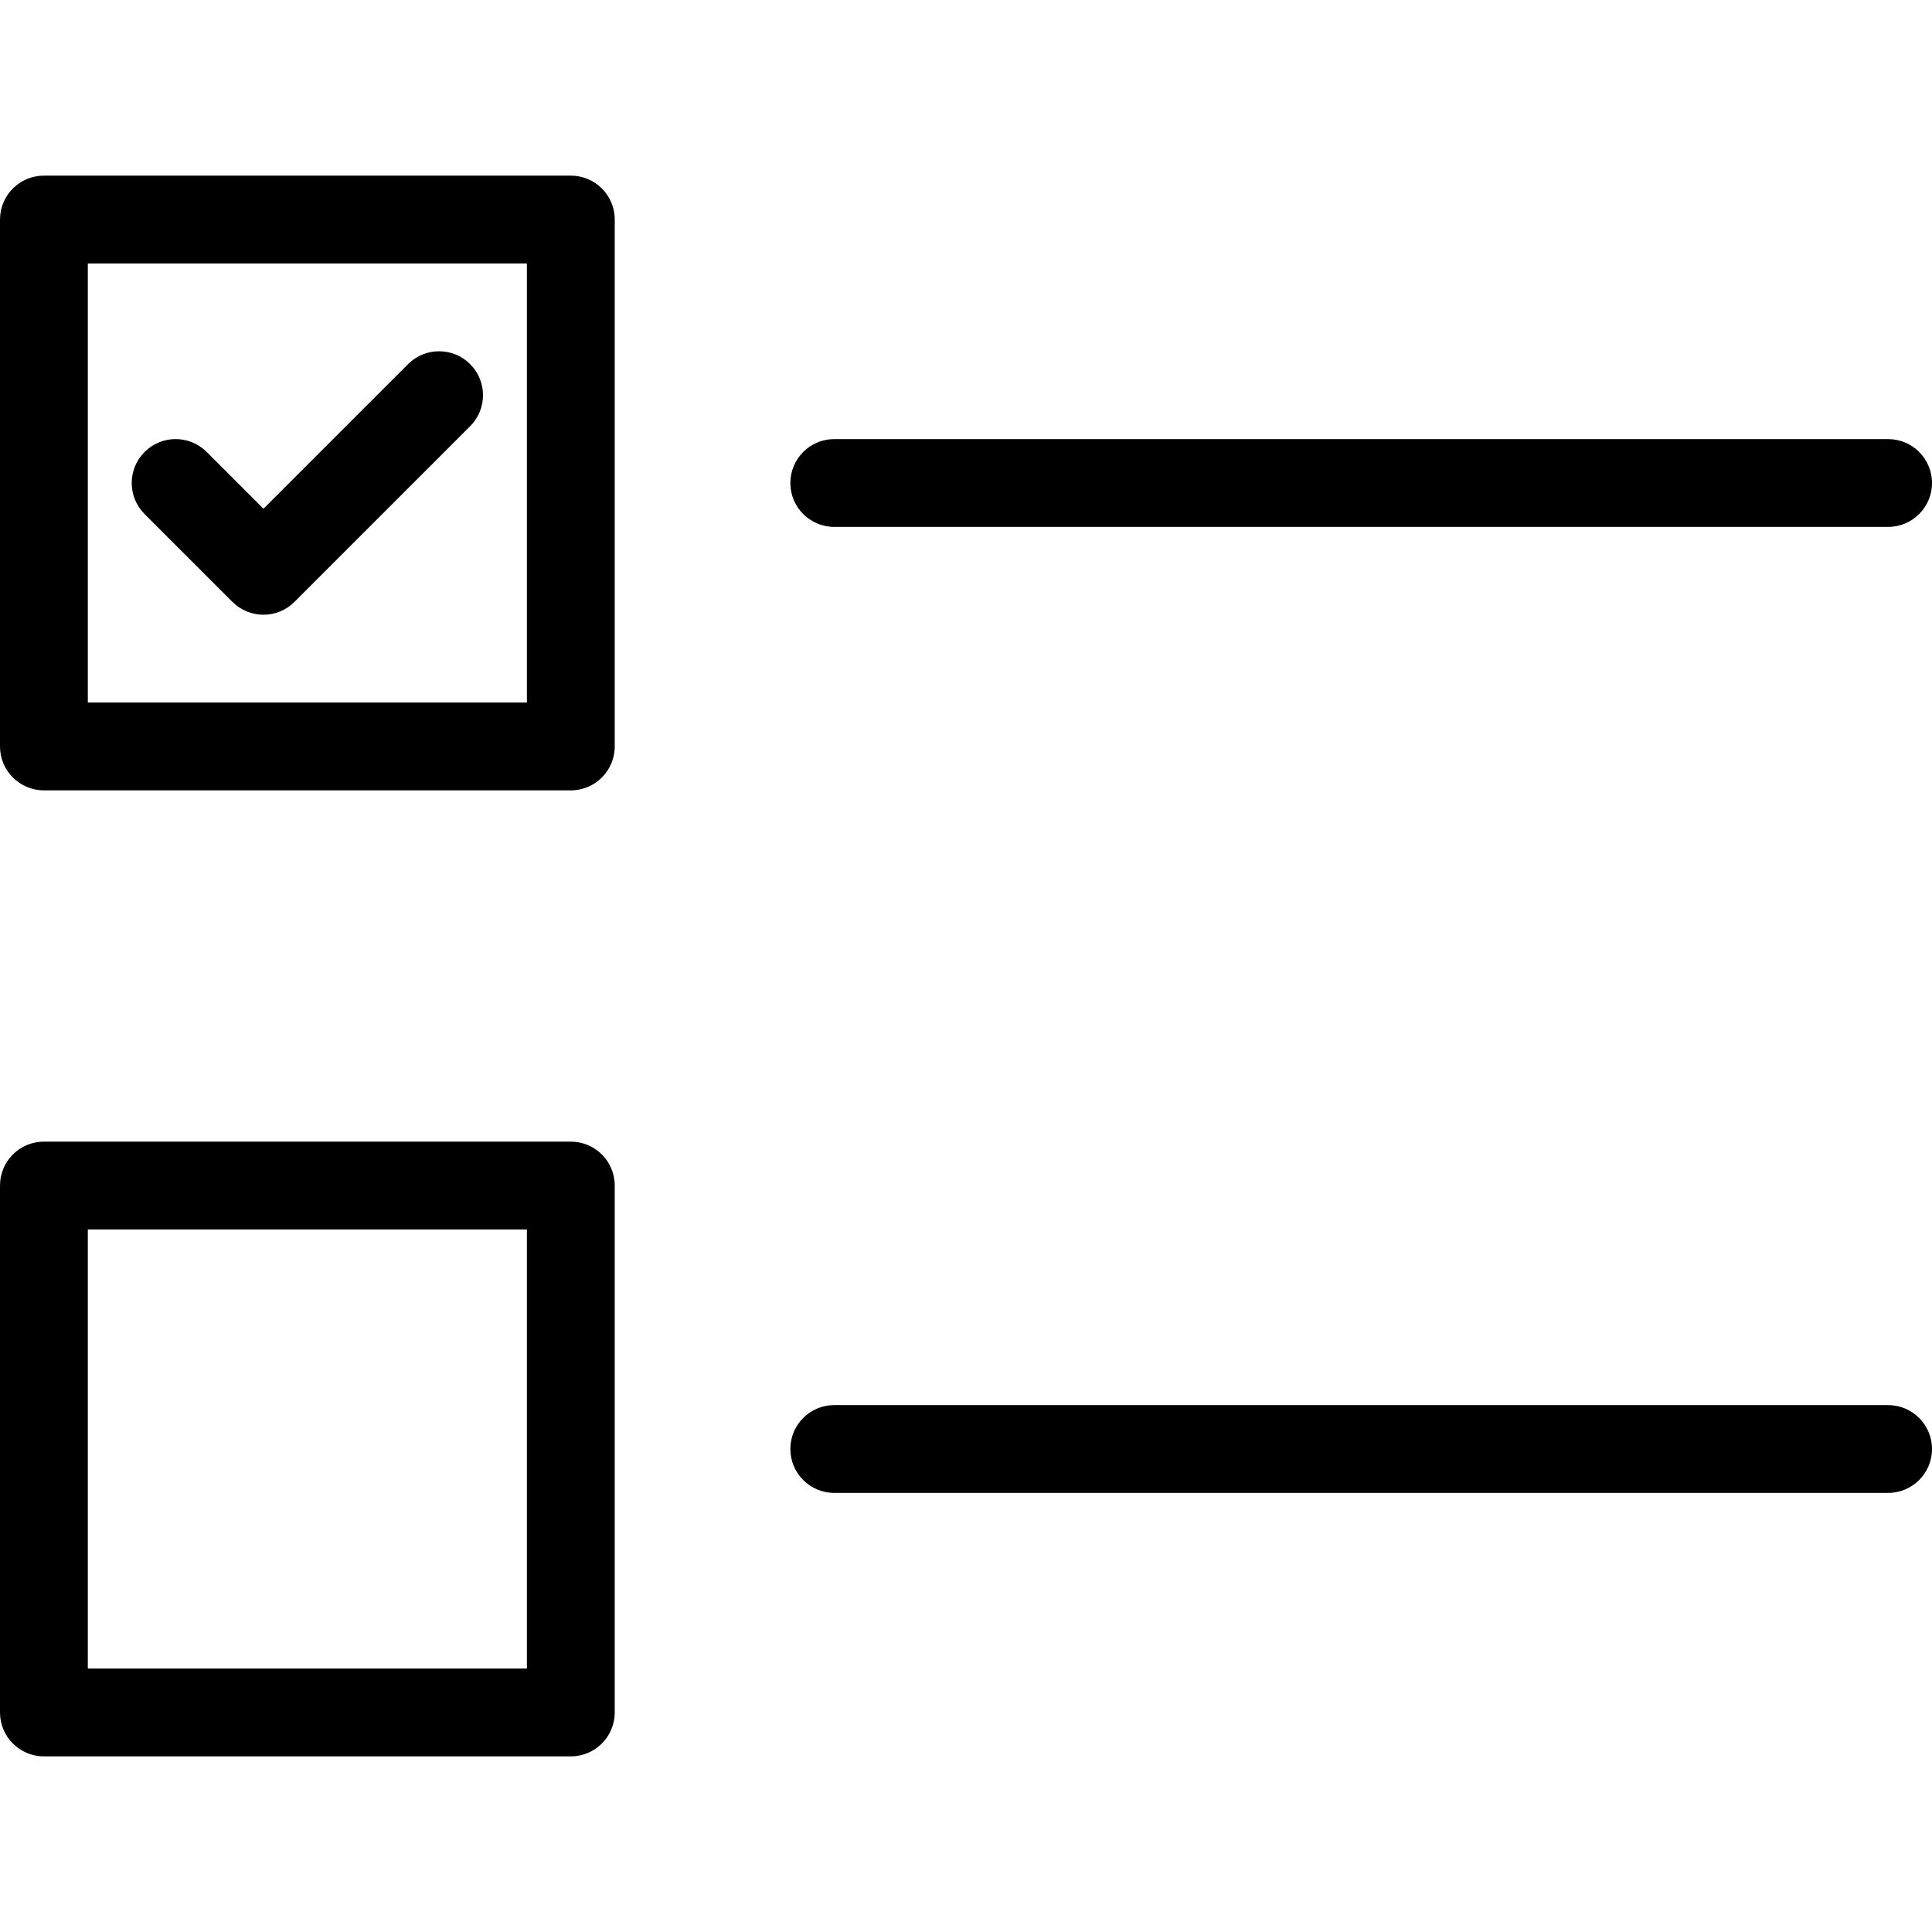 <?xml version="1.0" encoding="UTF-8" standalone="no"?>
<svg width="44px" height="44px" viewBox="0 0 44 44" version="1.1" xmlns="http://www.w3.org/2000/svg" xmlns:xlink="http://www.w3.org/1999/xlink">
    <!-- Generator: Sketch 3.7.2 (28276) - http://www.bohemiancoding.com/sketch -->
    <title>ui-checkbox-list-2</title>
    <desc>Created with Sketch.</desc>
    <defs></defs>
    <g id="44px-Line" stroke="none" stroke-width="1" fill="none" fill-rule="evenodd">
        <g id="ui-checkbox-list-2"></g>
        <path d="M1,18 L13,18 C13.552,18 14,17.553 14,17 L14,5 C14,4.447 13.552,4 13,4 L1,4 C0.448,4 0,4.447 0,5 L0,17 C0,17.553 0.448,18 1,18 L1,18 Z M2,6 L12,6 L12,16 L2,16 L2,6 L2,6 Z" id="Shape" fill="#000000"></path>
        <path d="M1,40 L13,40 C13.552,40 14,39.553 14,39 L14,27 C14,26.447 13.552,26 13,26 L1,26 C0.448,26 0,26.447 0,27 L0,39 C0,39.553 0.448,40 1,40 L1,40 Z M2,28 L12,28 L12,38 L2,38 L2,28 L2,28 Z" id="Shape" fill="#000000"></path>
        <path d="M43,10 L19,10 C18.448,10 18,10.447 18,11 C18,11.553 18.448,12 19,12 L43,12 C43.552,12 44,11.553 44,11 C44,10.447 43.552,10 43,10 L43,10 Z" id="Shape" fill="#000000"></path>
        <path d="M43,32 L19,32 C18.448,32 18,32.447 18,33 C18,33.553 18.448,34 19,34 L43,34 C43.552,34 44,33.553 44,33 C44,32.447 43.552,32 43,32 L43,32 Z" id="Shape" fill="#000000"></path>
        <path d="M9.293,8.293 L6,11.586 L4.707,10.293 C4.316,9.902 3.684,9.902 3.293,10.293 C2.902,10.684 2.902,11.316 3.293,11.707 L5.293,13.707 C5.488,13.902 5.744,14 6,14 C6.256,14 6.512,13.902 6.707,13.707 L10.707,9.707 C11.098,9.316 11.098,8.684 10.707,8.293 C10.316,7.902 9.684,7.902 9.293,8.293 L9.293,8.293 Z" id="Shape" fill="#000000"></path>
    </g>
</svg>